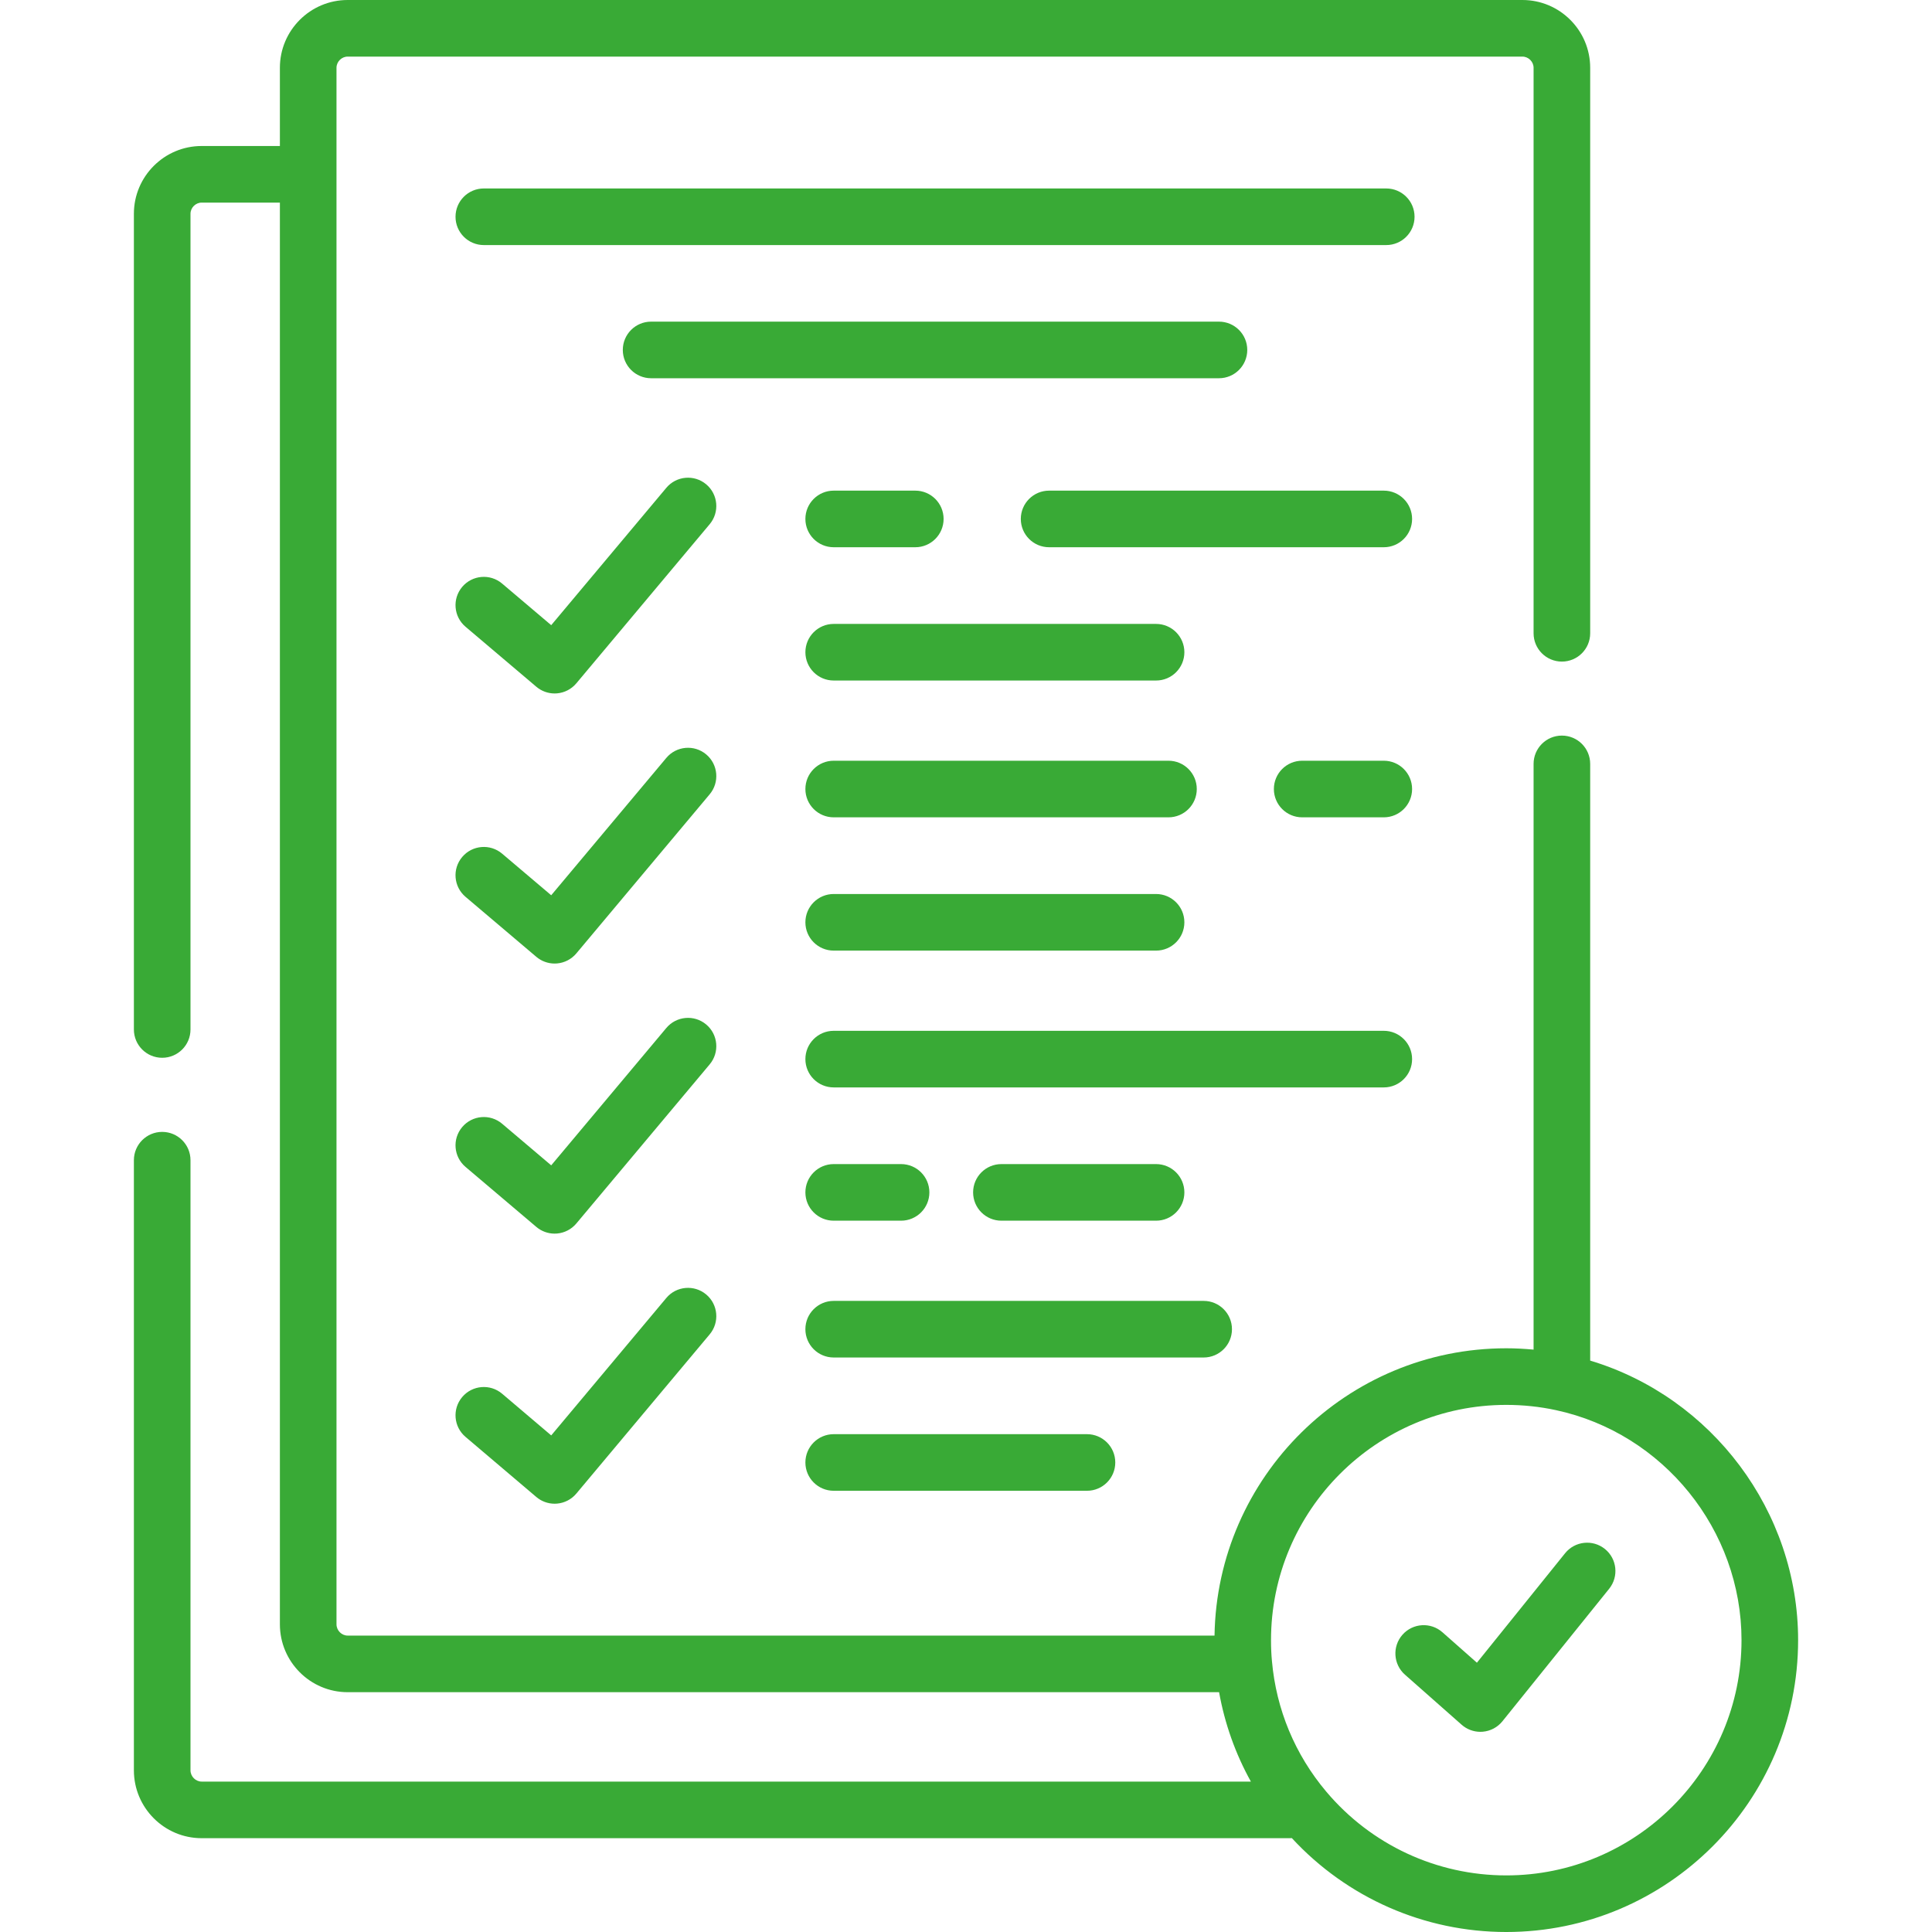 <?xml version="1.0"?>
<svg xmlns="http://www.w3.org/2000/svg" xmlns:xlink="http://www.w3.org/1999/xlink" xmlns:svgjs="http://svgjs.com/svgjs" version="1.1" width="512" height="512" x="0" y="0" viewBox="0 0 512 512" style="enable-background:new 0 0 512 512" xml:space="preserve" class=""><g><g xmlns="http://www.w3.org/2000/svg"><g><path d="m367.371 49.946h-239.154c-4.142 0-7.5 3.357-7.5 7.5s3.358 7.5 7.5 7.5h239.153c4.142 0 7.5-3.357 7.5-7.5s-3.357-7.5-7.499-7.5z" fill="#39aa36" data-original="#000000" style="" class=""/><path d="m330.538 92.738c0-4.143-3.358-7.5-7.5-7.5h-150.488c-4.142 0-7.5 3.357-7.5 7.5s3.358 7.5 7.5 7.5h150.488c4.142 0 7.5-3.357 7.5-7.5z" fill="#39aa36" data-original="#000000" style="" class=""/><path d="m123.368 166.095 18.765 15.902c1.36 1.152 3.08 1.778 4.849 1.778.212 0 .425-.009.638-.027 1.989-.17 3.829-1.125 5.111-2.655l35.347-42.18c2.66-3.175 2.244-7.905-.931-10.565-3.176-2.662-7.906-2.244-10.566.931l-30.503 36.399-13.011-11.026c-3.16-2.678-7.893-2.287-10.571.873s-2.288 7.892.872 10.57z" fill="#39aa36" data-original="#000000" style="" class=""/><path d="m123.368 237.67 18.765 15.902c1.36 1.152 3.08 1.778 4.849 1.778.212 0 .425-.009.638-.027 1.989-.17 3.829-1.125 5.111-2.655l35.347-42.18c2.66-3.175 2.244-7.905-.931-10.565-3.176-2.663-7.906-2.243-10.566.931l-30.503 36.399-13.011-11.026c-3.16-2.677-7.893-2.288-10.571.873-2.679 3.16-2.288 7.892.872 10.57z" fill="#39aa36" data-original="#000000" style="" class=""/><path d="m123.368 309.245 18.765 15.902c1.36 1.152 3.08 1.778 4.849 1.778.212 0 .425-.009.638-.027 1.989-.17 3.829-1.125 5.111-2.655l35.347-42.18c2.66-3.175 2.244-7.905-.931-10.565-3.176-2.663-7.906-2.243-10.566.931l-30.503 36.399-13.011-11.026c-3.16-2.677-7.893-2.287-10.571.873s-2.288 7.892.872 10.57z" fill="#39aa36" data-original="#000000" style="" class=""/><path d="m123.363 380.787 18.765 15.931c1.361 1.155 3.083 1.782 4.854 1.782.211 0 .424-.009.636-.027 1.991-.169 3.832-1.126 5.114-2.657l35.347-42.208c2.66-3.176 2.241-7.906-.935-10.565-3.176-2.657-7.905-2.241-10.565.935l-30.5 36.419-13.008-11.044c-3.159-2.681-7.891-2.294-10.571.864-2.681 3.156-2.294 7.889.863 10.57z" fill="#39aa36" data-original="#000000" style="" class=""/><path d="m306.371 165.346h-85.434c-4.142 0-7.5 3.357-7.5 7.5s3.358 7.5 7.5 7.5h85.434c4.142 0 7.5-3.357 7.5-7.5s-3.358-7.5-7.5-7.5z" fill="#39aa36" data-original="#000000" style="" class=""/><path d="m366.719 130.025h-88.694c-4.142 0-7.5 3.357-7.5 7.5s3.358 7.5 7.5 7.5h88.694c4.142 0 7.5-3.357 7.5-7.5s-3.358-7.5-7.5-7.5z" fill="#39aa36" data-original="#000000" style="" class=""/><path d="m242.564 130.025h-21.627c-4.142 0-7.5 3.357-7.5 7.5s3.358 7.5 7.5 7.5h21.627c4.142 0 7.5-3.357 7.5-7.5s-3.358-7.5-7.5-7.5z" fill="#39aa36" data-original="#000000" style="" class=""/><path d="m220.937 236.921c-4.142 0-7.5 3.357-7.5 7.5s3.358 7.5 7.5 7.5h85.434c4.142 0 7.5-3.357 7.5-7.5s-3.358-7.5-7.5-7.5z" fill="#39aa36" data-original="#000000" style="" class=""/><path d="m374.219 280.676c0-4.143-3.358-7.5-7.5-7.5h-145.782c-4.142 0-7.5 3.357-7.5 7.5s3.358 7.5 7.5 7.5h145.782c4.142 0 7.5-3.358 7.5-7.5z" fill="#39aa36" data-original="#000000" style="" class=""/><path d="m220.937 380.07c-4.142 0-7.5 3.357-7.5 7.5s3.358 7.5 7.5 7.5h67.123c4.142 0 7.5-3.357 7.5-7.5s-3.358-7.5-7.5-7.5z" fill="#39aa36" data-original="#000000" style="" class=""/><path d="m366.719 201.601h-21.628c-4.142 0-7.5 3.357-7.5 7.5s3.358 7.5 7.5 7.5h21.628c4.142 0 7.5-3.357 7.5-7.5s-3.358-7.5-7.5-7.5z" fill="#39aa36" data-original="#000000" style="" class=""/><path d="m317.159 209.101c0-4.143-3.358-7.5-7.5-7.5h-88.722c-4.142 0-7.5 3.357-7.5 7.5s3.358 7.5 7.5 7.5h88.722c4.142 0 7.5-3.358 7.5-7.5z" fill="#39aa36" data-original="#000000" style="" class=""/><path d="m220.937 323.495h17.857c4.142 0 7.5-3.357 7.5-7.5s-3.358-7.5-7.5-7.5h-17.857c-4.142 0-7.5 3.357-7.5 7.5s3.357 7.5 7.5 7.5z" fill="#39aa36" data-original="#000000" style="" class=""/><path d="m306.371 323.495c4.142 0 7.5-3.357 7.5-7.5s-3.358-7.5-7.5-7.5h-40.988c-4.142 0-7.5 3.357-7.5 7.5s3.358 7.5 7.5 7.5z" fill="#39aa36" data-original="#000000" style="" class=""/><path d="m326.484 352.251c0-4.143-3.358-7.5-7.5-7.5h-98.048c-4.142 0-7.5 3.357-7.5 7.5s3.358 7.5 7.5 7.5h98.048c4.142 0 7.5-3.357 7.5-7.5z" fill="#39aa36" data-original="#000000" style="" class=""/><path d="m425.309 410.49c-3.226-2.598-7.948-2.089-10.545 1.136l-23.367 29.01-9.141-8.071c-3.105-2.742-7.844-2.446-10.586.658s-2.447 7.844.658 10.586l15.023 13.266c1.376 1.215 3.143 1.878 4.964 1.878.211 0 .423-.009.635-.027 2.041-.173 3.922-1.173 5.207-2.768l28.289-35.121c2.597-3.227 2.089-7.948-1.137-10.547z" fill="#39aa36" data-original="#000000" style="" class=""/><path d="m421.415 360.571v-158.132c0-4.143-3.358-7.5-7.5-7.5s-7.5 3.357-7.5 7.5v155.224c-2.401-.223-4.817-.355-7.24-.355-42.243 0-76.663 34.047-77.313 76.139h-229.729c-1.604 0-2.959-1.368-2.959-2.988v-412.499c0-1.604 1.355-2.96 2.959-2.96h311.322c1.604 0 2.96 1.355 2.96 2.96v149.868c0 4.143 3.358 7.5 7.5 7.5s7.5-3.357 7.5-7.5v-149.868c0-9.903-8.057-17.96-17.96-17.96h-311.322c-9.903 0-17.96 8.057-17.96 17.96v20.733h-20.732c-9.903 0-17.959 8.057-17.959 17.96v216.17c0 4.143 3.358 7.5 7.5 7.5s7.5-3.357 7.5-7.5v-216.17c0-1.604 1.355-2.96 2.959-2.96h20.732v376.766c0 9.919 8.057 17.988 17.959 17.988h230.938c1.496 8.345 4.334 16.326 8.427 23.692h-278.056c-1.604 0-2.959-1.368-2.959-2.988v-161.688c0-4.143-3.358-7.5-7.5-7.5s-7.5 3.357-7.5 7.5v161.688c0 9.919 8.057 17.988 17.959 17.988h288.39c.174 0 .345-.014.516-.026 14.643 15.857 35.155 24.887 56.827 24.887 42.648 0 77.344-34.697 77.344-77.346.001-34.154-22.839-64.378-55.103-74.083zm-22.241 136.429c-18.418 0-35.804-8.09-47.697-22.194-8.28-9.821-13.257-21.76-14.397-34.573-.167-1.75-.249-3.574-.249-5.578 0-34.378 27.967-62.346 62.344-62.346 4.453 0 8.881.468 13.163 1.391 28.498 6.131 49.181 31.766 49.181 60.955 0 34.377-27.968 62.345-62.345 62.345z" fill="#39aa36" data-original="#000000" style="" class=""/></g></g></g></svg>
